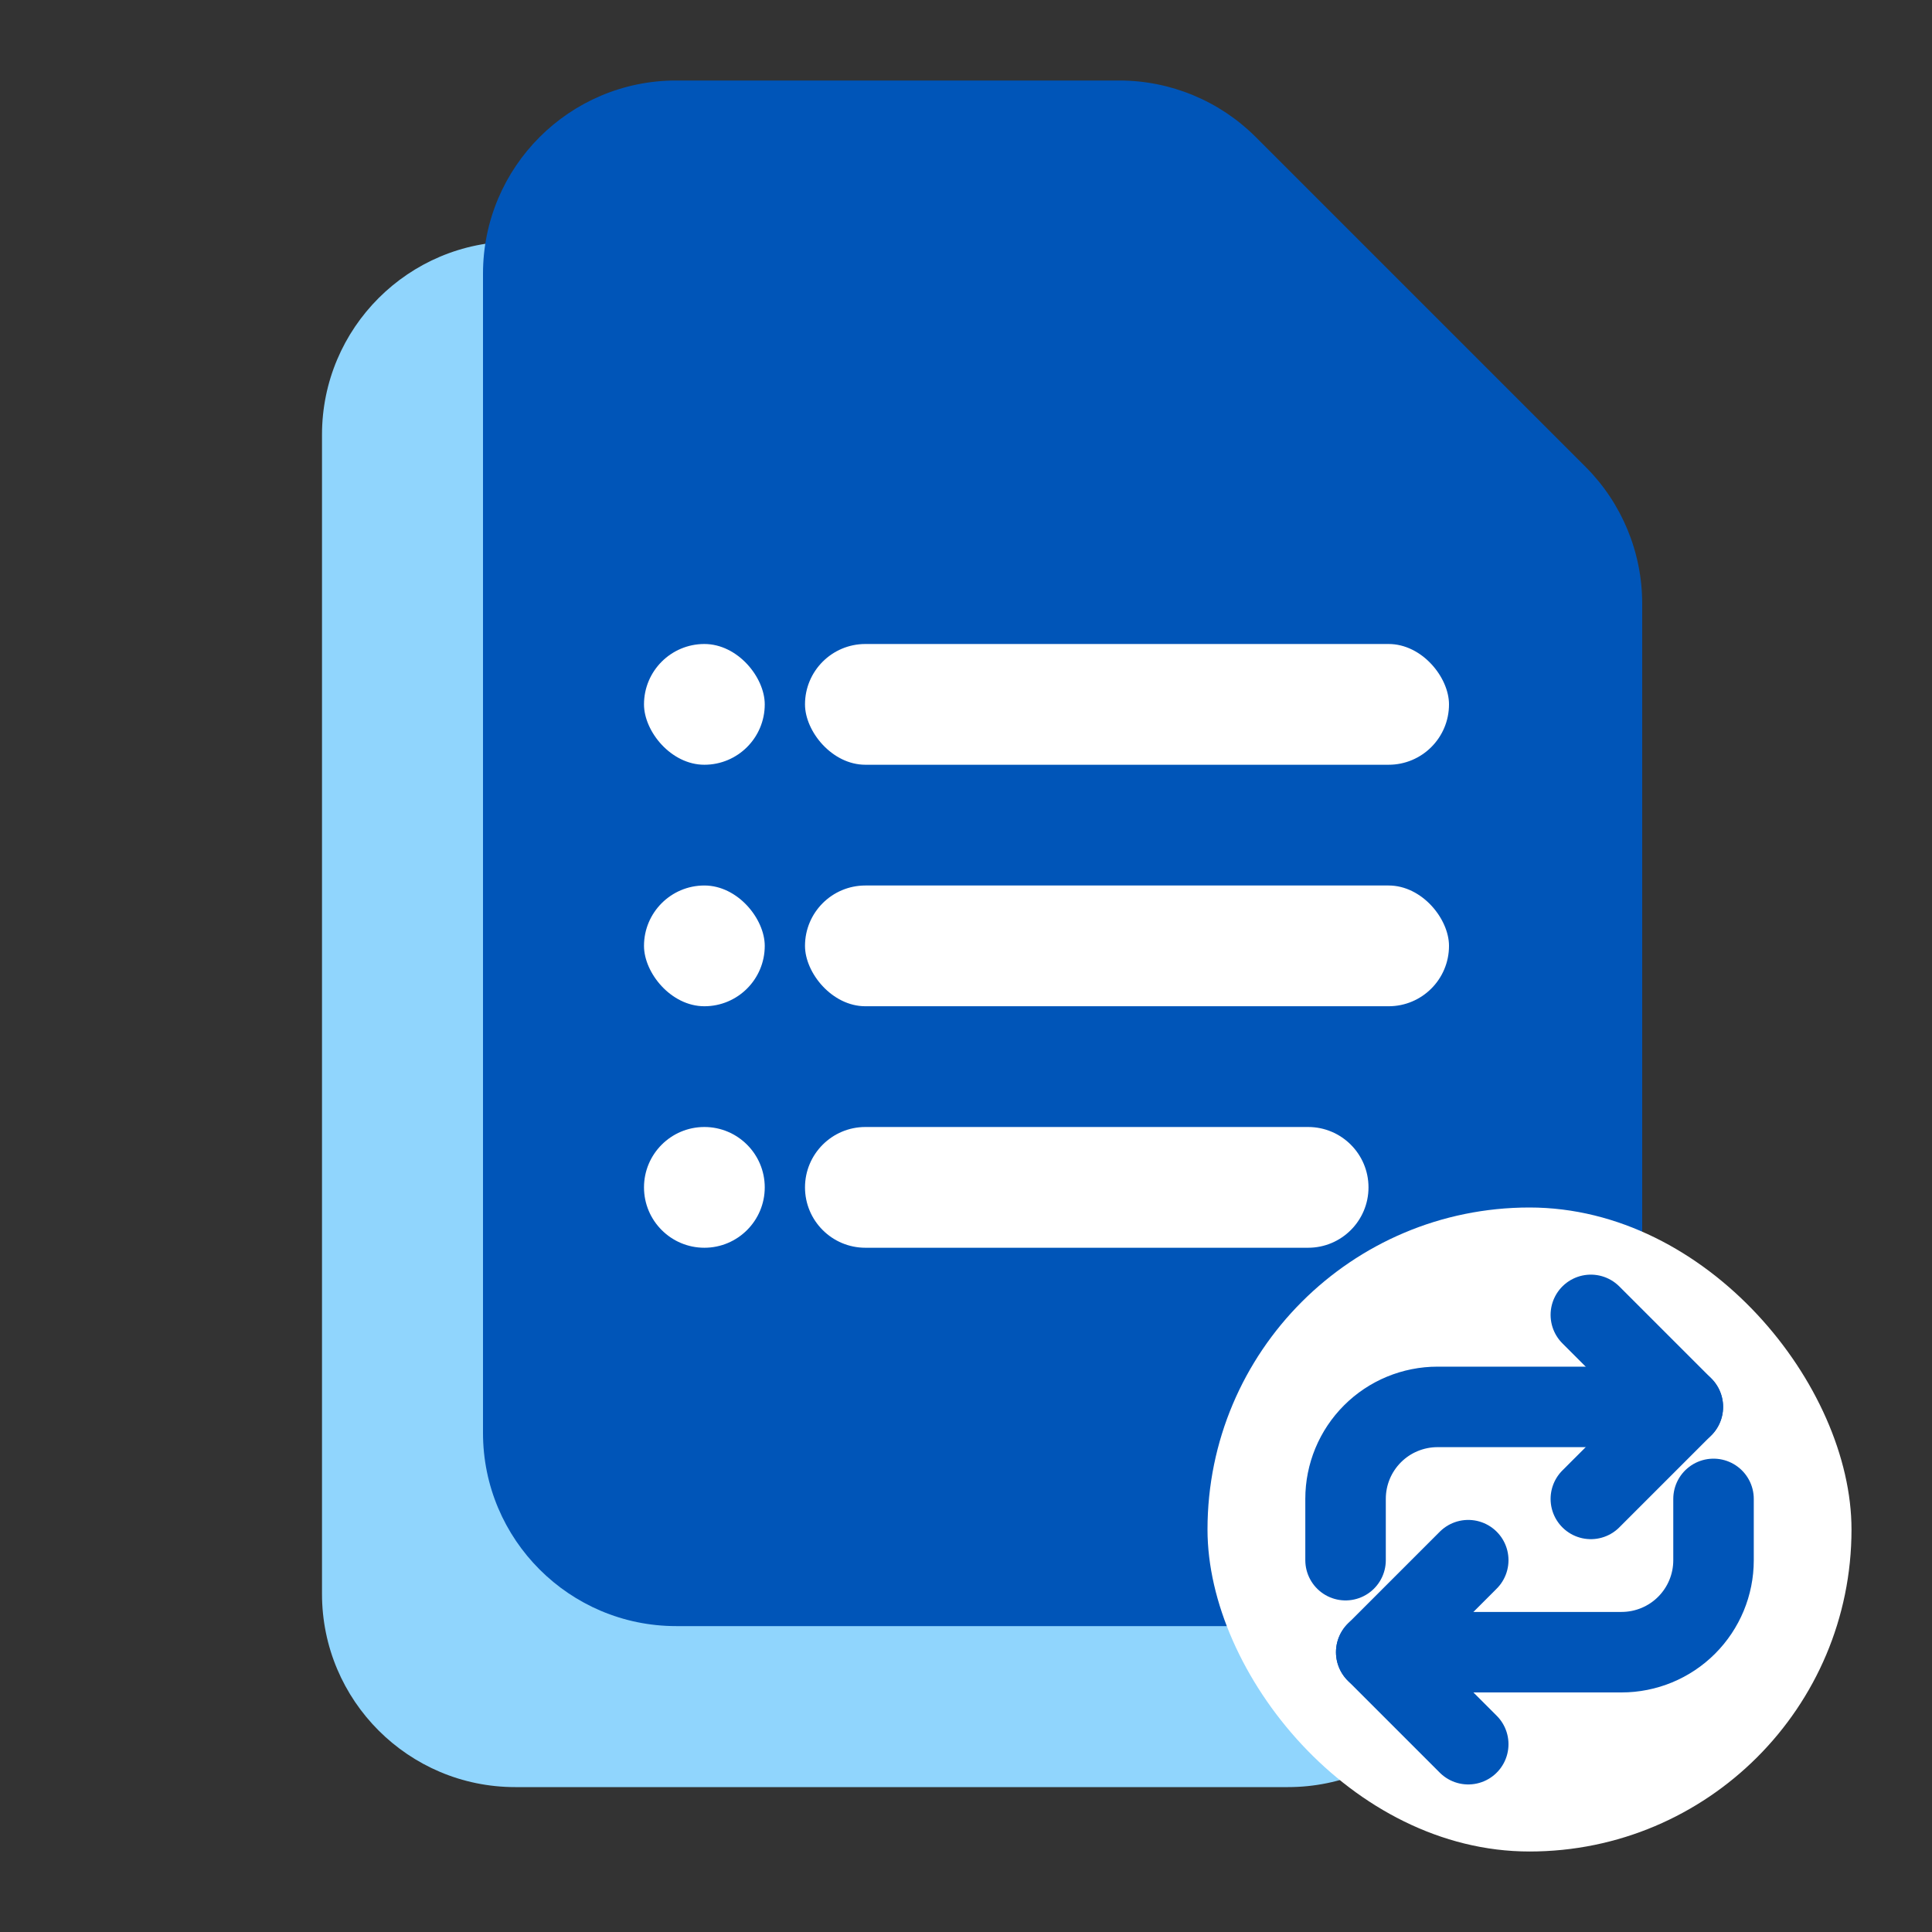 <svg width="24" height="24" viewBox="0 0 24 24" fill="none" xmlns="http://www.w3.org/2000/svg">
<rect x="0" y="0" width="24" height="24" fill="#333333" stroke="none"/>
<path fill-rule="evenodd" clip-rule="evenodd" d="M4 5.4C4 4.075 5.075 3 6.4 3H11.903C12.54 3 13.15 3.253 13.6 3.703L17.697 7.8C18.147 8.25 18.4 8.861 18.4 9.497V19.8C18.4 21.125 17.326 22.2 16 22.2H6.4C5.075 22.2 4 21.125 4 19.8V5.4Z" fill="#90D5FD"/>
<path fill-rule="evenodd" clip-rule="evenodd" d="M6 3.4C6 2.075 7.075 1 8.4 1H13.903C14.54 1 15.15 1.253 15.6 1.703L19.697 5.8C20.147 6.25 20.4 6.861 20.4 7.497V17.8C20.4 19.125 19.326 20.2 18 20.2H8.4C7.075 20.2 6 19.125 6 17.8V3.4Z" fill="#0055B8"/>
<rect x="8" y="8" width="1.5" height="1.5" rx="0.75" fill="white"/>
<rect x="10" y="8" width="8" height="1.5" rx="0.75" fill="white"/>
<rect x="8" y="11" width="1.5" height="1.5" rx="0.75" fill="white"/>
<rect x="10" y="11" width="8" height="1.5" rx="0.75" fill="white"/>
<path d="M8 14.75C8 14.336 8.336 14 8.75 14C9.164 14 9.5 14.336 9.5 14.75C9.5 15.164 9.164 15.5 8.75 15.5C8.336 15.5 8 15.164 8 14.75Z" fill="white"/>
<path d="M10 14.75C10 14.336 10.336 14 10.75 14H16.25C16.664 14 17 14.336 17 14.75C17 15.164 16.664 15.5 16.25 15.5H10.75C10.336 15.5 10 15.164 10 14.75Z" fill="white"/>
<rect x="15" y="15" width="8" height="8" rx="4" fill="white"/>
<path d="M18.239 19.381L17.096 20.524L18.239 21.667" stroke="#0055B8" stroke-linecap="round" stroke-linejoin="round"/>
<path d="M21.286 18.62V19.382C21.286 19.685 21.166 19.975 20.951 20.19C20.737 20.404 20.446 20.524 20.143 20.524H17.096M19.762 18.62L20.905 17.477L19.762 16.334" stroke="#0055B8" stroke-linecap="round" stroke-linejoin="round"/>
<path d="M16.715 19.381V18.619C16.715 18.316 16.835 18.026 17.05 17.811C17.264 17.597 17.555 17.477 17.858 17.477H20.905" stroke="#0055B8" stroke-linecap="round" stroke-linejoin="round"/>
</svg>
